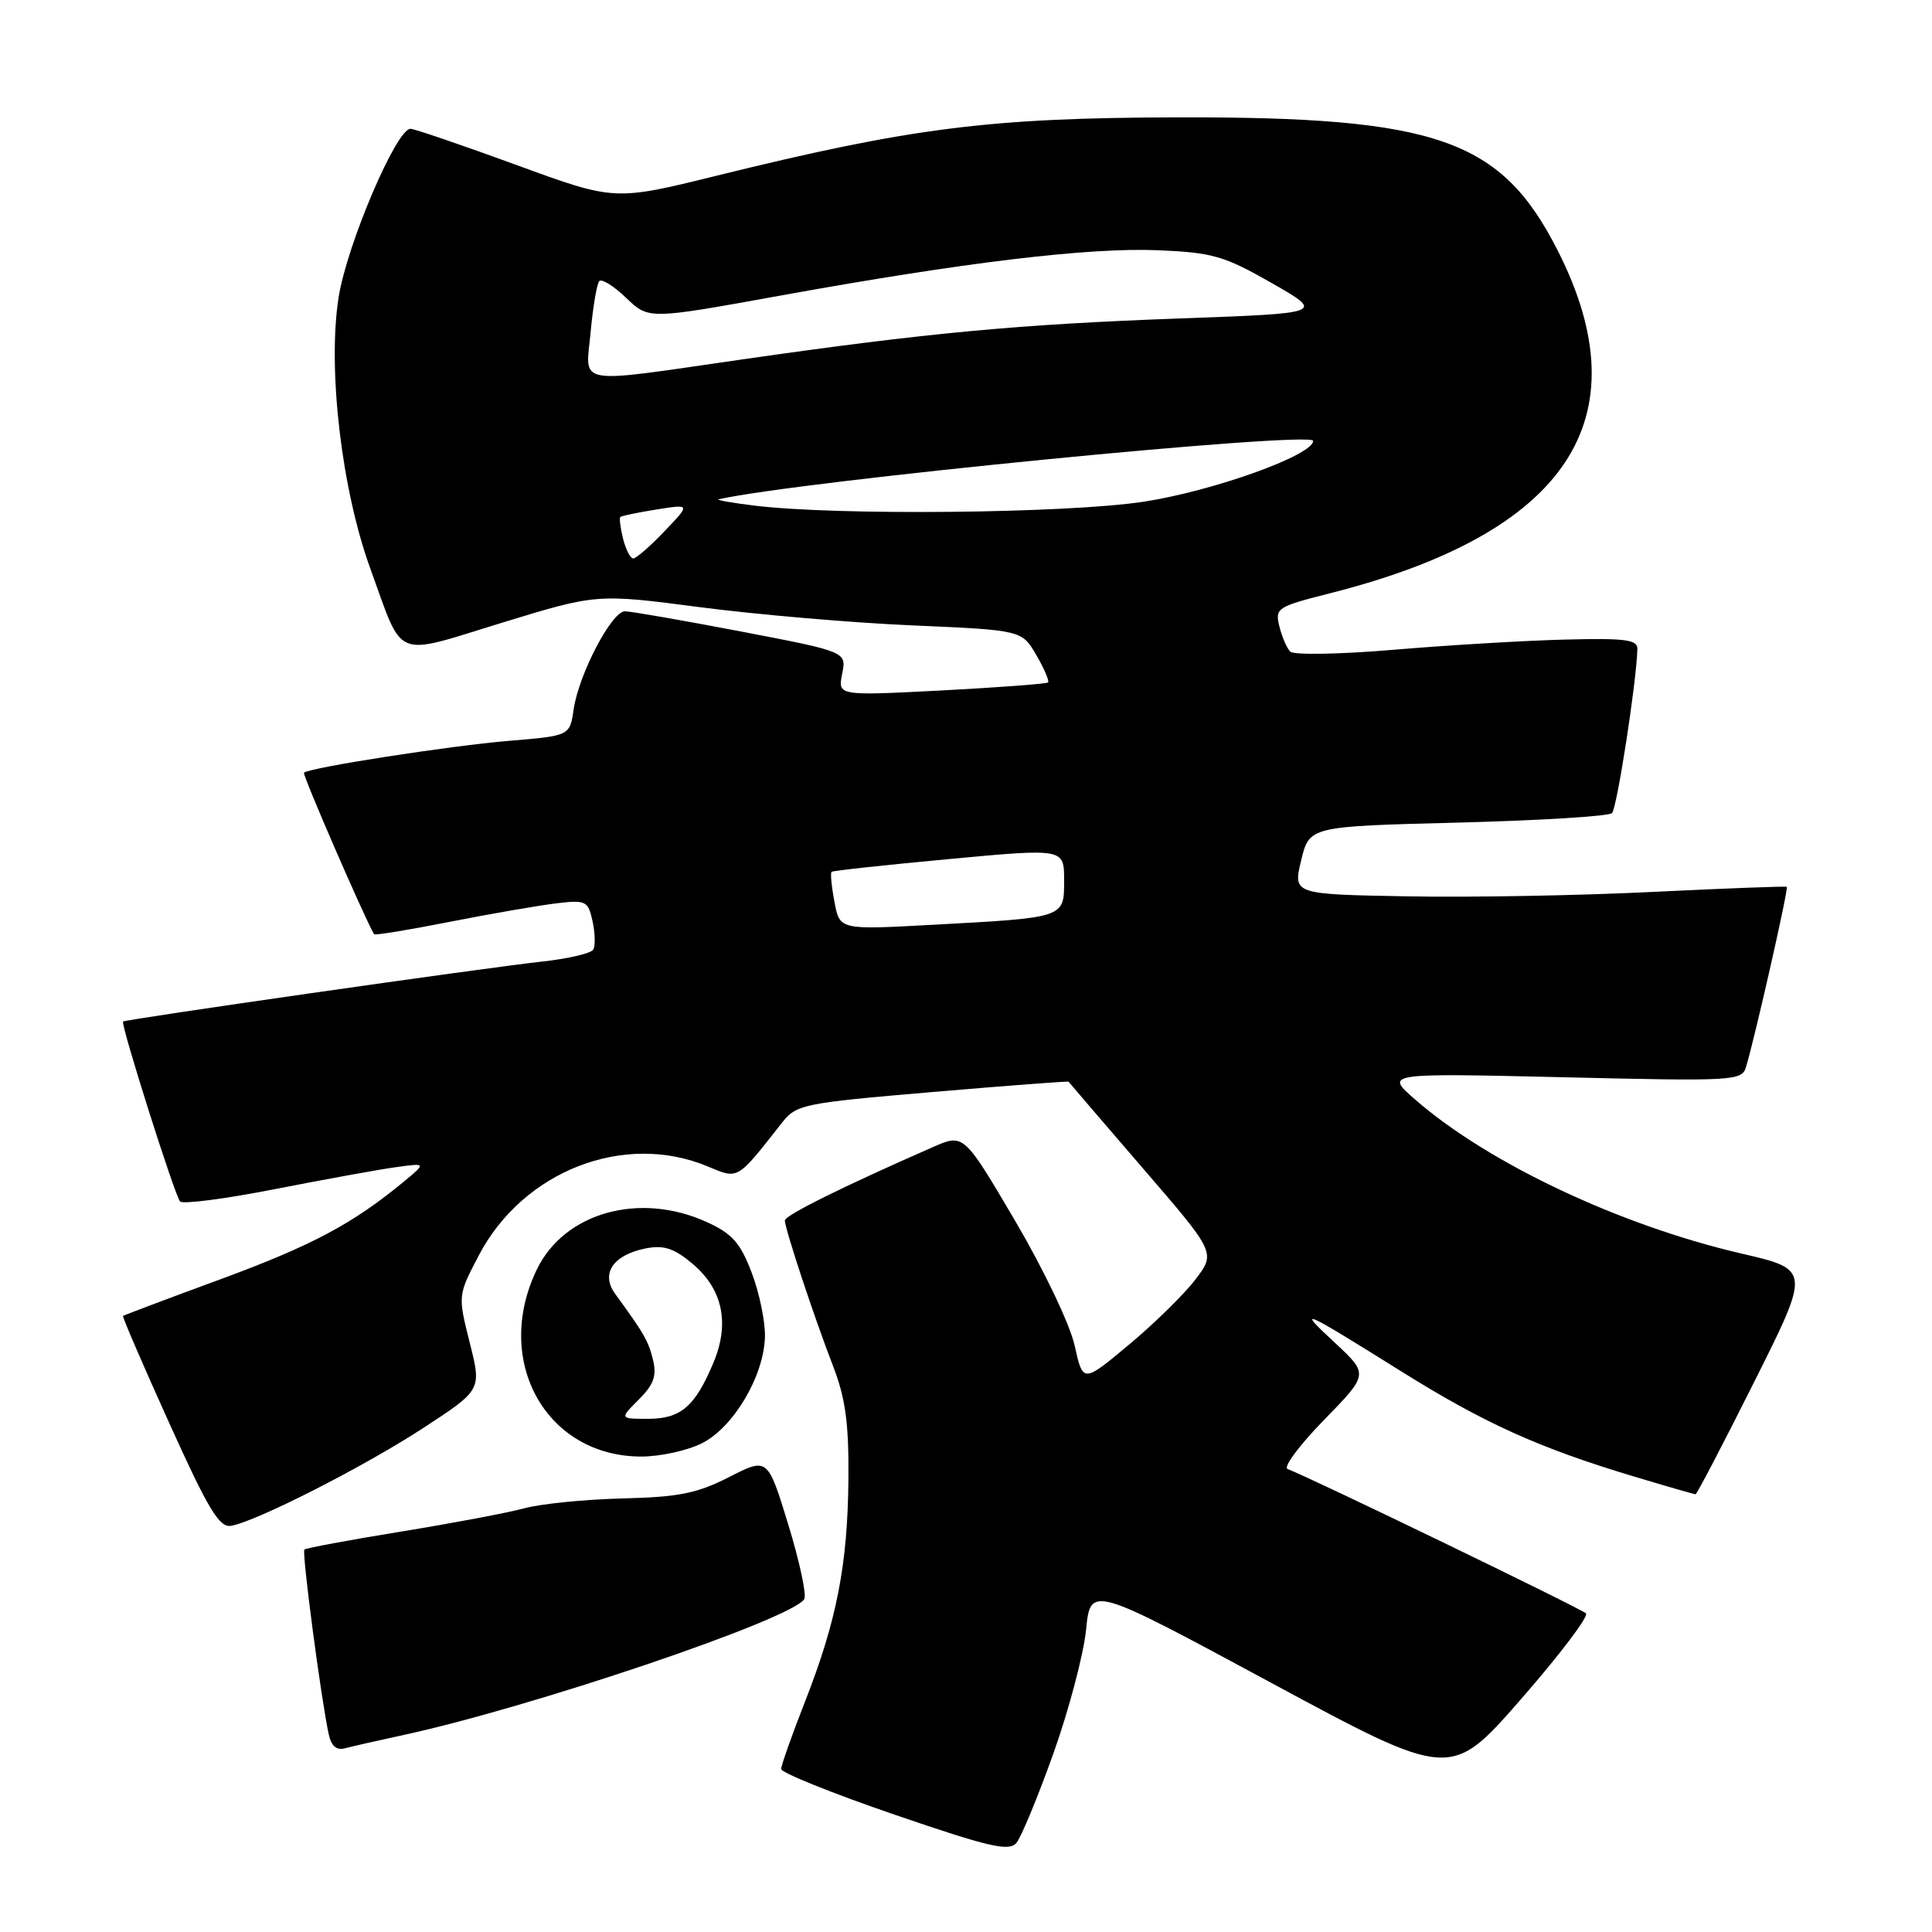 <?xml version="1.0" encoding="UTF-8" standalone="no"?>
<!DOCTYPE svg PUBLIC "-//W3C//DTD SVG 1.1//EN" "http://www.w3.org/Graphics/SVG/1.1/DTD/svg11.dtd" >
<svg xmlns="http://www.w3.org/2000/svg" xmlns:xlink="http://www.w3.org/1999/xlink" version="1.1" viewBox="0 0 256 256">
 <g >
 <path fill="currentColor"
d=" M 139.58 232.34 C 141.64 226.57 143.58 219.20 143.91 215.96 C 144.50 210.07 144.50 210.07 168.36 222.94 C 192.22 235.81 192.22 235.81 201.53 225.16 C 206.65 219.30 210.53 214.18 210.15 213.78 C 209.56 213.17 173.70 195.82 170.61 194.65 C 170.00 194.42 172.17 191.50 175.43 188.16 C 181.35 182.09 181.35 182.09 176.93 177.97 C 171.69 173.11 172.34 173.38 185.70 181.73 C 196.68 188.59 203.94 191.87 216.43 195.62 C 220.79 196.93 224.50 198.00 224.67 198.00 C 224.84 198.00 228.34 191.30 232.44 183.11 C 239.90 168.22 239.90 168.22 230.70 166.09 C 214.60 162.35 197.12 154.09 187.50 145.68 C 183.50 142.19 183.50 142.19 207.14 142.74 C 229.74 143.28 230.80 143.22 231.35 141.40 C 232.52 137.56 237.02 117.69 236.76 117.51 C 236.62 117.41 228.65 117.71 219.06 118.18 C 209.47 118.66 194.81 118.93 186.48 118.77 C 171.33 118.50 171.33 118.50 172.41 114.00 C 173.50 109.50 173.50 109.50 193.17 109.00 C 203.99 108.72 213.18 108.16 213.60 107.74 C 214.26 107.08 216.86 90.26 216.96 86.00 C 217.00 84.75 215.38 84.54 207.25 84.75 C 201.89 84.89 191.71 85.50 184.64 86.10 C 177.57 86.70 171.42 86.81 170.96 86.34 C 170.51 85.88 169.86 84.37 169.52 82.98 C 168.93 80.58 169.22 80.39 176.20 78.62 C 207.67 70.66 217.74 55.52 206.41 33.21 C 198.92 18.44 190.43 15.47 156.00 15.55 C 131.11 15.61 120.75 16.92 94.96 23.28 C 81.42 26.62 81.42 26.62 68.46 21.87 C 61.33 19.27 55.01 17.10 54.41 17.07 C 52.56 16.95 45.96 32.43 44.86 39.44 C 43.39 48.90 45.26 64.87 49.07 75.34 C 53.53 87.61 51.98 86.97 66.47 82.53 C 79.07 78.67 79.07 78.67 92.79 80.46 C 100.33 81.44 113.00 82.53 120.95 82.87 C 135.39 83.50 135.39 83.50 137.32 86.80 C 138.37 88.61 139.07 90.25 138.87 90.43 C 138.67 90.61 132.31 91.09 124.75 91.49 C 111.01 92.20 111.01 92.20 111.59 89.28 C 112.18 86.36 112.18 86.36 98.20 83.68 C 90.51 82.21 83.58 81.00 82.81 81.00 C 81.05 81.00 76.70 89.32 76.01 94.00 C 75.50 97.50 75.50 97.50 67.39 98.17 C 59.61 98.82 40.94 101.72 40.28 102.39 C 40.04 102.63 48.40 121.87 49.57 123.79 C 49.67 123.96 54.20 123.21 59.63 122.14 C 65.06 121.07 71.39 119.98 73.69 119.70 C 77.66 119.23 77.92 119.36 78.52 122.08 C 78.86 123.66 78.90 125.35 78.60 125.84 C 78.29 126.33 75.22 127.05 71.77 127.42 C 64.17 128.25 16.61 135.06 16.31 135.36 C 15.96 135.71 23.16 158.44 23.86 159.20 C 24.22 159.59 29.91 158.85 36.50 157.55 C 43.10 156.26 50.30 154.95 52.50 154.65 C 56.50 154.10 56.50 154.10 53.50 156.58 C 46.78 162.14 41.30 165.06 29.21 169.51 C 22.22 172.08 16.41 174.27 16.30 174.37 C 16.19 174.48 18.94 180.85 22.41 188.53 C 27.59 200.00 29.06 202.44 30.61 202.18 C 33.96 201.61 48.28 194.32 56.16 189.17 C 63.82 184.16 63.82 184.16 62.24 177.91 C 60.67 171.65 60.67 171.65 63.43 166.37 C 69.31 155.14 82.72 149.93 93.78 154.56 C 97.87 156.27 97.61 156.42 103.55 148.85 C 105.53 146.33 106.22 146.18 123.55 144.70 C 133.42 143.86 141.54 143.24 141.59 143.33 C 141.65 143.43 146.06 148.56 151.39 154.75 C 161.10 166.00 161.10 166.00 158.40 169.54 C 156.92 171.48 152.96 175.37 149.60 178.17 C 143.50 183.27 143.50 183.27 142.39 178.27 C 141.76 175.46 138.30 168.22 134.49 161.73 C 127.70 150.20 127.70 150.20 123.60 152.00 C 111.55 157.29 104.00 161.04 104.00 161.72 C 104.00 162.81 107.84 174.42 110.38 181.00 C 112.04 185.30 112.48 188.57 112.42 196.00 C 112.32 207.32 110.88 214.73 106.66 225.50 C 104.93 229.90 103.52 233.90 103.51 234.40 C 103.50 234.89 110.25 237.61 118.50 240.44 C 131.02 244.73 133.69 245.36 134.67 244.21 C 135.31 243.45 137.52 238.11 139.58 232.34 Z  M 53.00 230.00 C 70.06 226.36 104.91 214.58 106.57 211.89 C 106.90 211.35 105.95 206.90 104.45 202.01 C 101.72 193.11 101.72 193.11 96.61 195.72 C 92.38 197.88 89.95 198.37 82.50 198.55 C 77.55 198.67 71.70 199.26 69.50 199.85 C 67.30 200.45 59.92 201.84 53.10 202.95 C 46.28 204.06 40.53 205.13 40.33 205.33 C 39.98 205.69 42.54 225.14 43.56 229.81 C 43.91 231.40 44.60 231.97 45.78 231.64 C 46.73 231.39 49.98 230.65 53.00 230.00 Z  M 92.99 191.25 C 97.19 189.15 101.22 182.35 101.36 177.14 C 101.41 175.12 100.62 171.30 99.60 168.63 C 98.09 164.66 97.02 163.46 93.63 161.92 C 84.74 157.88 74.79 160.66 71.14 168.20 C 65.28 180.32 72.36 193.00 84.98 193.00 C 87.47 193.00 91.07 192.21 92.99 191.25 Z  M 110.57 119.50 C 110.18 117.46 110.01 115.67 110.19 115.52 C 110.36 115.37 117.36 114.61 125.75 113.83 C 141.00 112.41 141.00 112.41 141.00 116.62 C 141.00 121.67 141.25 121.58 123.38 122.55 C 111.26 123.21 111.26 123.21 110.57 119.50 Z  M 82.56 71.38 C 82.20 69.94 82.04 68.64 82.20 68.50 C 82.37 68.35 84.53 67.90 87.00 67.51 C 91.50 66.79 91.50 66.79 88.05 70.39 C 86.16 72.38 84.29 74.00 83.91 74.00 C 83.53 74.00 82.92 72.82 82.56 71.38 Z  M 100.00 67.00 C 96.97 66.63 94.82 66.25 95.22 66.16 C 105.77 63.76 174.00 57.06 174.00 58.42 C 174.00 60.32 160.65 65.10 151.47 66.49 C 141.21 68.03 110.89 68.33 100.00 67.00 Z  M 78.27 43.92 C 78.58 40.58 79.09 37.57 79.42 37.24 C 79.75 36.91 81.36 37.92 82.99 39.49 C 85.95 42.33 85.95 42.33 103.23 39.20 C 127.76 34.75 144.26 32.77 153.50 33.16 C 160.68 33.47 162.22 33.91 168.50 37.50 C 175.50 41.50 175.50 41.50 156.50 42.19 C 135.03 42.97 122.89 44.10 98.66 47.58 C 75.69 50.88 77.61 51.22 78.27 43.92 Z  M 84.64 185.45 C 86.63 183.46 87.04 182.30 86.53 180.20 C 85.91 177.67 85.36 176.72 81.51 171.44 C 79.56 168.76 81.23 166.28 85.57 165.42 C 87.97 164.95 89.32 165.40 91.78 167.47 C 95.76 170.82 96.72 175.34 94.54 180.55 C 92.11 186.36 90.21 188.00 85.89 188.00 C 82.09 188.00 82.09 188.00 84.64 185.45 Z "/>
</g>
</svg>